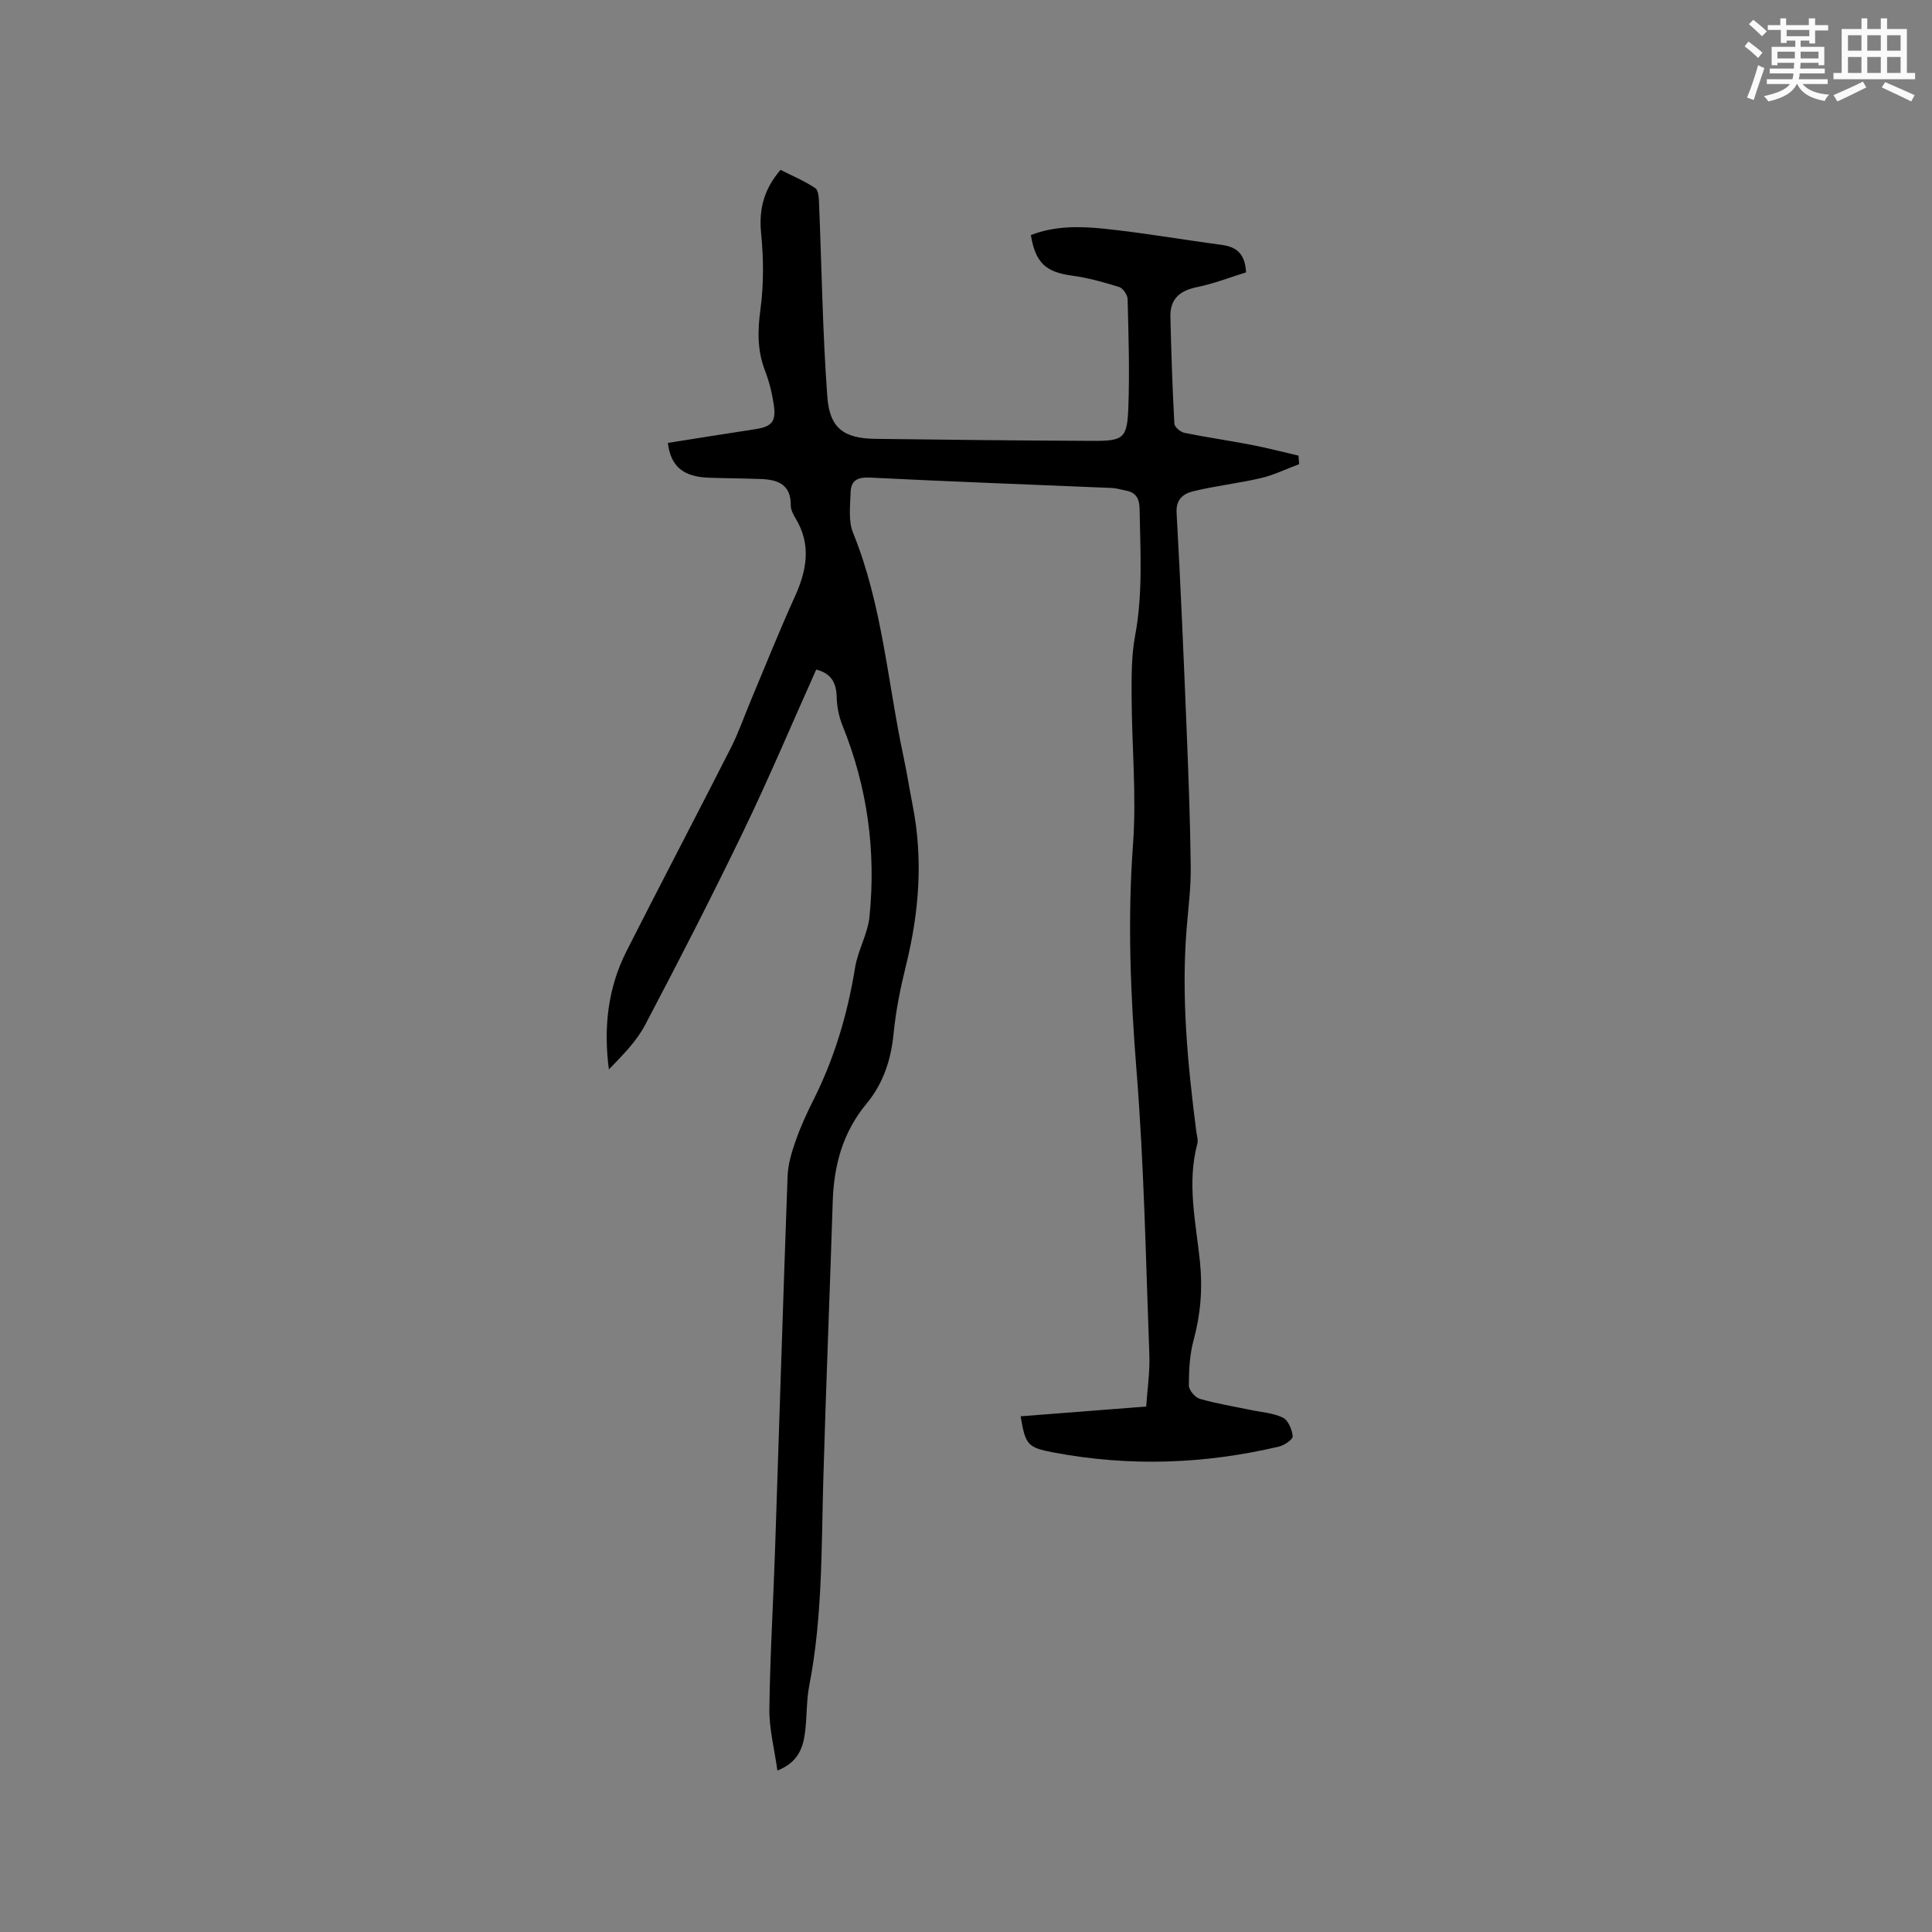<svg enable-background="new 0 0 400 400" viewBox="0 0 400 400" xmlns="http://www.w3.org/2000/svg"><rect x="0" y="0" width="400" height="400" fill="#808080" stroke="none"/><path d="m168.99 138.63c-5.03 11.22-9.76 22.44-15.04 33.39-6.53 13.53-13.39 26.91-20.4 40.21-1.81 3.44-4.72 6.3-7.49 9.19-1.13-8.7-.21-16.89 3.66-24.51 7.13-14.07 14.47-28.04 21.61-42.1 1.62-3.19 2.79-6.62 4.18-9.93 2.99-7.11 5.84-14.28 9.03-21.29 2.5-5.5 3.49-10.83.15-16.31-.49-.8-.98-1.78-.97-2.66.06-4.25-2.62-5.31-6.1-5.44-3.59-.14-7.19-.15-10.78-.27-5.37-.18-7.97-2.31-8.57-7.21 6.02-.95 12.05-1.92 18.09-2.84 3.4-.52 4.36-1.54 3.85-5.02-.35-2.39-.94-4.8-1.81-7.06-1.62-4.19-1.56-8.28-.96-12.71.7-5.18.66-10.55.14-15.76-.5-5.02.6-9.17 4.02-13.14 2.42 1.23 4.97 2.28 7.2 3.79.7.47.74 2.17.78 3.32.55 13.3.73 26.62 1.71 39.89.48 6.54 3.48 8.6 9.92 8.69 14.97.2 29.94.35 44.91.42 6.55.03 7.27-.49 7.5-7.1.26-7.4.03-14.83-.16-22.24-.02-.88-.96-2.27-1.75-2.52-3.2-1-6.48-1.91-9.8-2.36-5.36-.73-7.53-2.61-8.48-8.39 4.93-1.93 10.15-1.84 15.24-1.31 8.1.85 16.14 2.26 24.22 3.33 2.99.4 4.89 1.7 5.09 5.7-3.21.99-6.61 2.33-10.14 3.05-3.55.72-5.6 2.43-5.52 6.1.17 7.4.42 14.8.82 22.19.04.69 1.27 1.72 2.1 1.89 4.54.93 9.13 1.57 13.68 2.45 3.33.64 6.61 1.5 9.92 2.26.04.59.09 1.18.13 1.77-2.63.98-5.18 2.24-7.89 2.88-4.62 1.08-9.38 1.6-13.99 2.72-1.97.48-3.66 1.56-3.49 4.48.83 14.8 1.46 29.61 2.06 44.42.39 9.64.76 19.28.87 28.93.05 4.32-.53 8.65-.87 12.97-1.1 14.03.24 27.93 2.03 41.82.11.83.41 1.74.2 2.5-2.18 8.16-.3 16.26.54 24.32.58 5.6.16 10.92-1.31 16.33-.82 3-.97 6.24-.98 9.37 0 .96 1.28 2.49 2.26 2.77 3.43 1 6.99 1.56 10.5 2.3 2.26.48 4.69.62 6.71 1.6 1.1.53 1.9 2.47 2.03 3.85.06.64-1.71 1.87-2.81 2.13-15.45 3.65-31.02 4.19-46.65 1.24-5.47-1.03-5.87-1.6-6.87-7.5 8.55-.67 17.09-1.33 26-2.02.24-3.63.78-7.19.65-10.73-.73-19.59-1.09-39.22-2.65-58.74-1.25-15.68-1.89-31.23-.73-46.96.74-10.1-.25-20.33-.29-30.5-.02-4.22-.05-8.53.72-12.65 1.64-8.76 1.08-17.52.93-26.3-.04-2.18-.8-3.4-2.91-3.78-.93-.17-1.86-.48-2.8-.52-16.7-.71-33.41-1.31-50.11-2.15-2.61-.13-3.94.61-4.01 3.03-.08 2.81-.5 5.94.51 8.41 6.06 14.91 7.14 30.89 10.45 46.39.71 3.31 1.22 6.67 1.88 9.99 2.21 11.17 1.34 22.19-1.37 33.17-1.14 4.61-2.1 9.31-2.56 14.03-.52 5.47-2.14 10.41-5.61 14.59-4.9 5.91-6.76 12.73-7 20.22-.61 19.17-1.4 38.33-1.95 57.5-.41 14.3-.16 28.62-2.91 42.76-.62 3.2-.46 6.55-.89 9.8-.43 3.2-1.48 6.14-5.71 7.8-.62-4.5-1.71-8.63-1.66-12.75.14-11.02.81-22.03 1.18-33.05.87-25.75 1.65-51.5 2.59-77.24.09-2.46.84-4.96 1.66-7.31 1.01-2.89 2.29-5.7 3.67-8.44 4.37-8.68 7.09-17.84 8.64-27.42.58-3.6 2.63-7 2.99-10.59 1.37-13.59-.43-26.82-5.59-39.55-.74-1.82-1.15-3.89-1.2-5.85-.07-3.02-1.13-4.96-4.24-5.74z" fill="#010000"/><g fill="#fafafb"><path d="m361.2 9.6.8-1c.9.7 1.9 1.4 2.9 2.3l-.9 1.1c-1-1-2-1.8-2.8-2.4zm.5 10.6c.9-2.1 1.6-4.3 2.3-6.7.4.2.8.4 1.3.6-.7 2.1-1.5 4.3-2.2 6.6zm.4-15.2.9-.9c1 .8 2 1.6 2.8 2.4l-1 1c-.9-.9-1.8-1.7-2.7-2.5zm12.5-1.2h1.2v1.4h2.7v1.1h-2.7v2.7h-1.2v-.6h-1.8v1.3h4.9v3.8h-1.2v-.5h-3.7c0 .4-.1.9-.1 1.2h5.1v1h-5.2c0 .5-.1.9-.2 1.2h6v1h-5.2c1.1 1.3 2.9 2 5.5 2.2-.4.4-.7.8-.9 1.3-2.9-.5-4.8-1.6-5.7-3.5h-.1c-.8 1.7-2.7 2.9-5.9 3.6-.2-.4-.6-.8-.9-1.1 2.8-.6 4.6-1.4 5.4-2.5h-4.8v-1h5.3c.1-.3.2-.7.2-1.2h-4.9v-1h5c0-.4 0-.8.1-1.2h-3.5v.5h-1.2v-3.8h4.9v-1.3h-1.8v.5h-1.2v-2.7h-2.7v-1h2.6v-1.4h1.2v1.4h4.7v-1.4zm-6.6 8.3h3.6c0-.4 0-.9 0-1.4h-3.6zm1.9-4.6h4.7v-1.3h-4.7zm6.6 3.2h-3.7v1.4h3.7z"/><path d="m385.3 3.8h1.3v2.2h2.8v-2.2h1.3v2.2h4.1v9.1h1.7v1.3h-16.9v-1.3h1.7v-9.1h4.1v-2.2zm.4 13.1.7 1.2c-1.8.9-3.8 1.9-6 2.9-.2-.4-.5-.8-.8-1.3 2.3-1 4.3-1.9 6.1-2.8zm-3.1-6.4h2.8v-3.2h-2.8zm0 4.6h2.8v-3.3h-2.8zm4-4.6h2.8v-3.2h-2.8zm0 4.6h2.8v-3.3h-2.8zm3.7 1.9c2.1.9 4.1 1.8 6.1 2.7l-.7 1.3c-2.2-1.1-4.2-2-6.1-2.9zm3.2-9.7h-2.8v3.2h2.8zm-2.8 7.8h2.8v-3.3h-2.8z"/></g></svg>